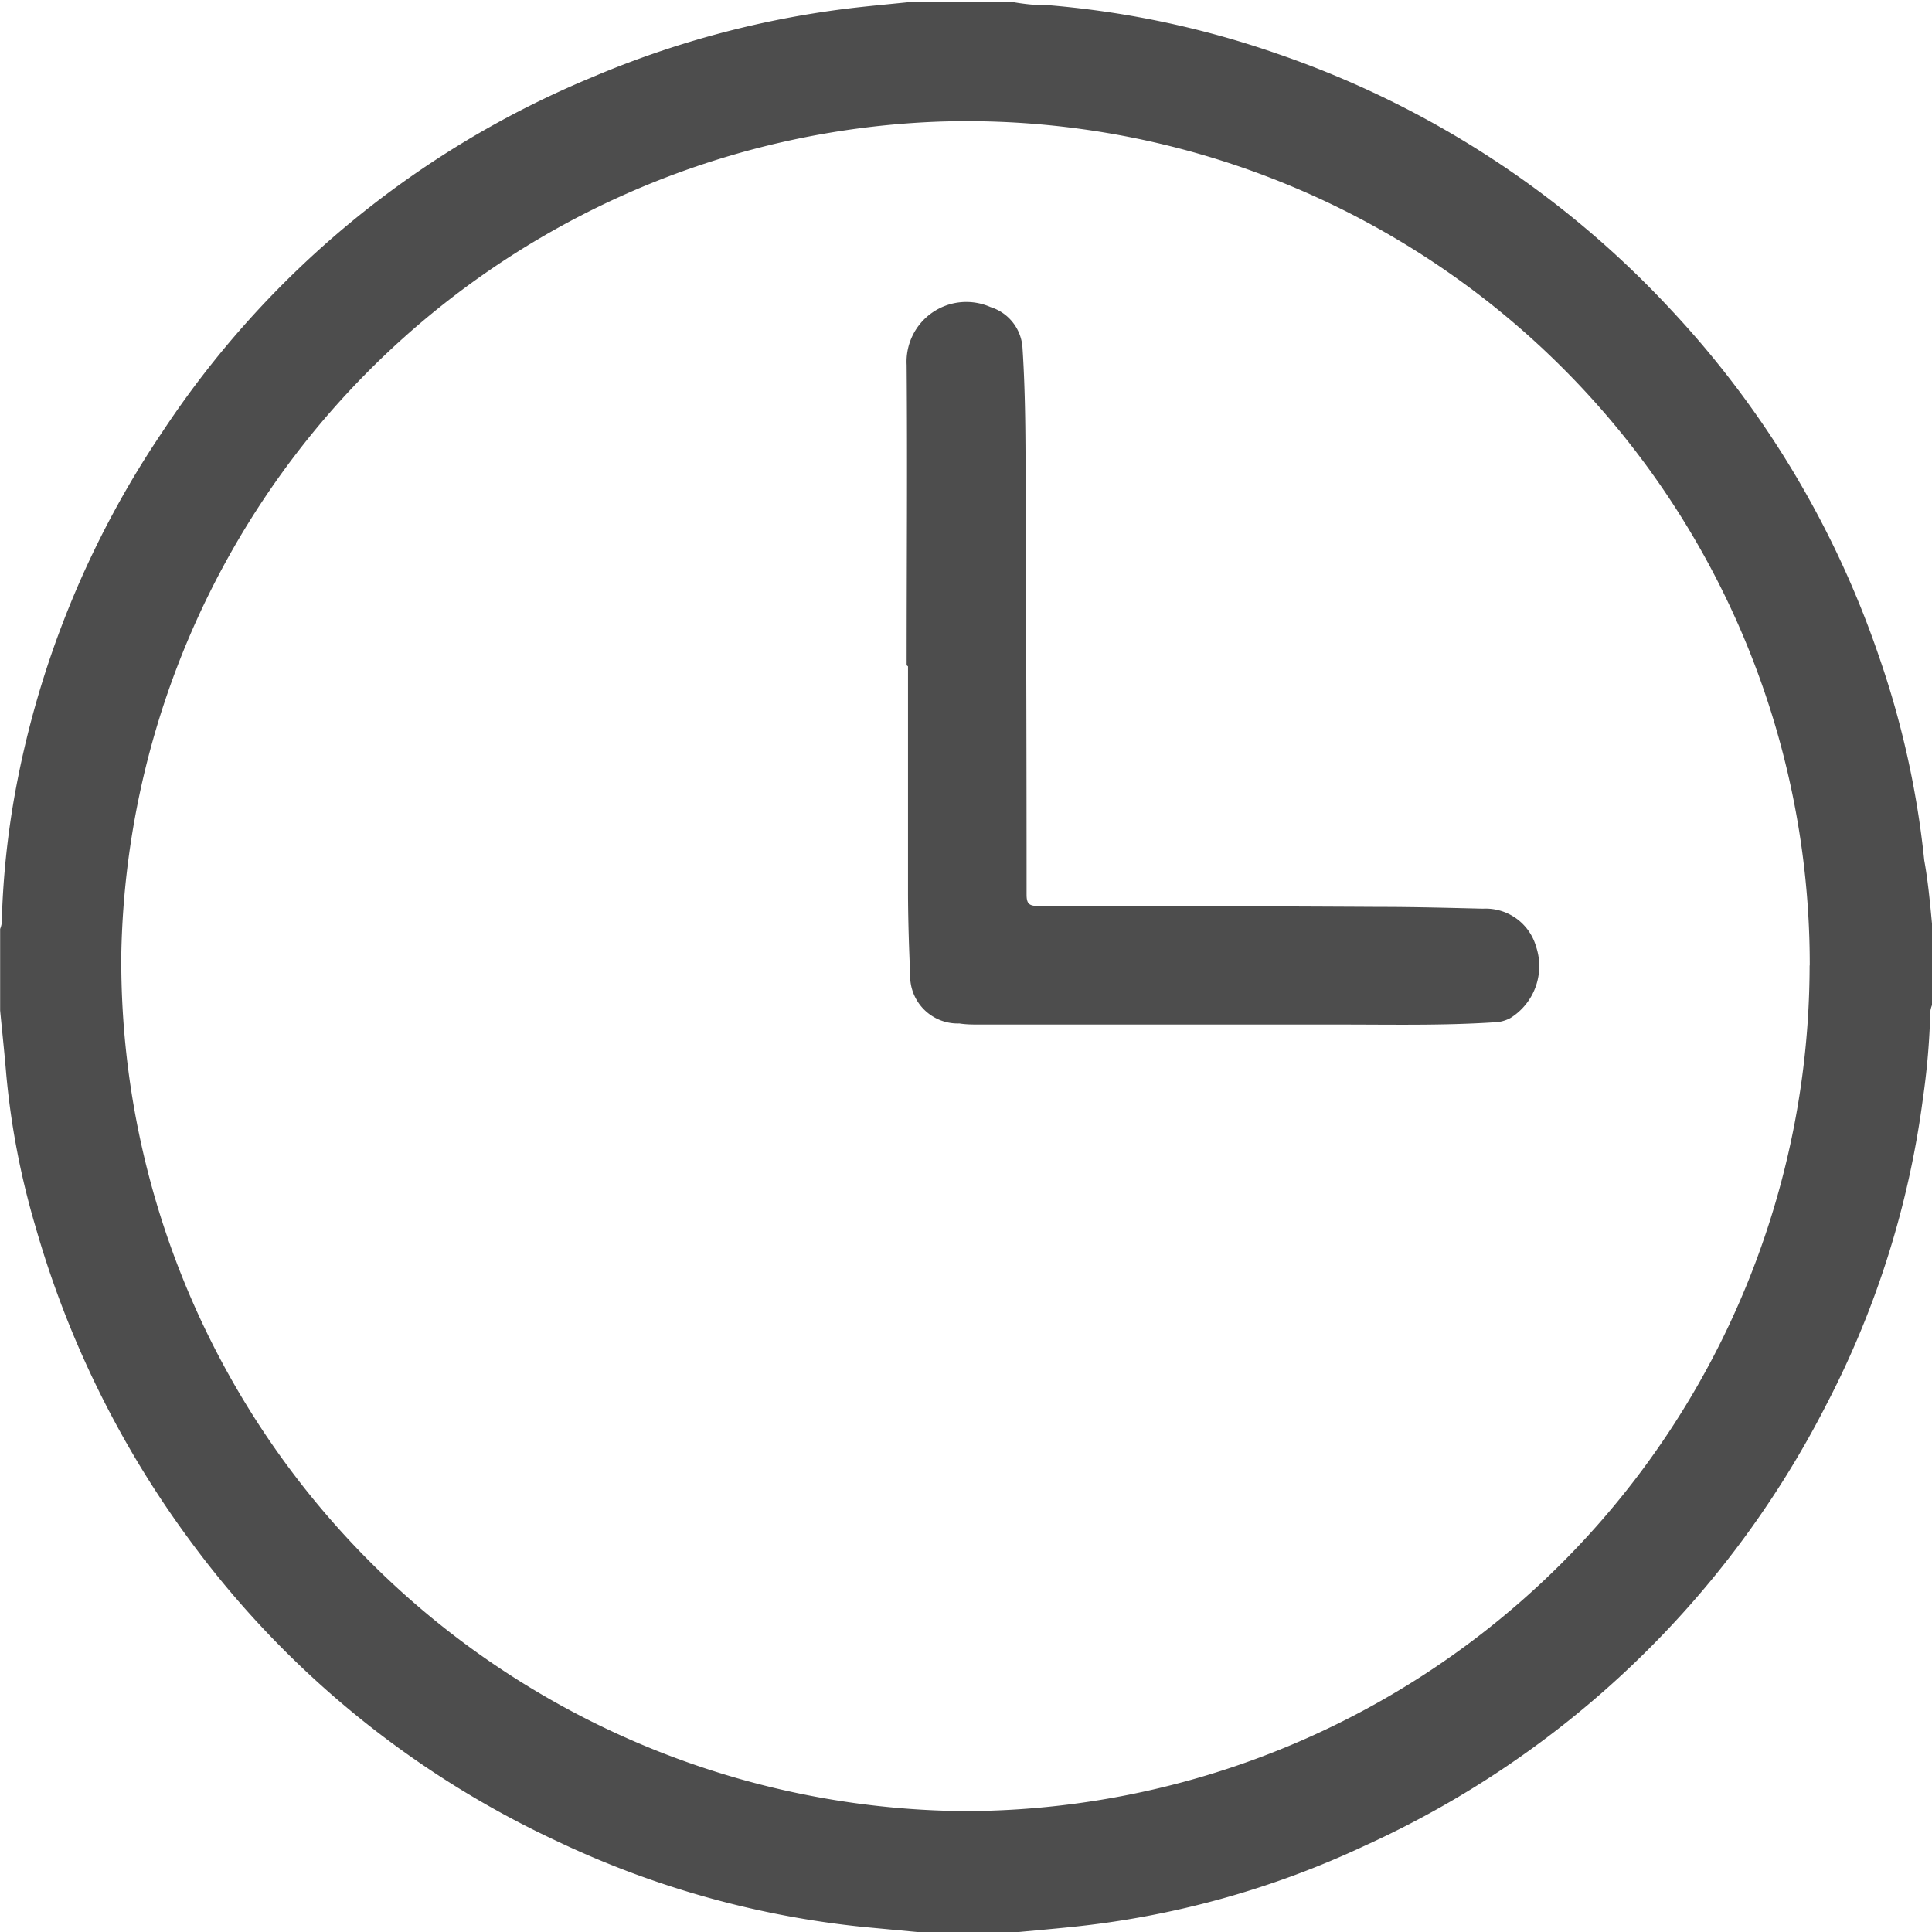 <svg xmlns="http://www.w3.org/2000/svg" width="14.224" height="14.224" viewBox="0 0 14.224 14.224">
  <g id="Group_19294" data-name="Group 19294" transform="translate(143 53)">
    <path id="Path_19034" data-name="Path 19034" d="M-128.776-46.2v.6a.219.219,0,0,0-.014.1,5.415,5.415,0,0,1-.053.589,6.787,6.787,0,0,1-.713,2.257,7.124,7.124,0,0,1-3.392,3.241,6.675,6.675,0,0,1-2.162.6c-.154.016-.308.029-.462.044h-.6l-.47-.044a6.88,6.88,0,0,1-2.258-.632,7.04,7.04,0,0,1-2.71-2.225,7.228,7.228,0,0,1-1.129-2.3,5.8,5.8,0,0,1-.215-1.121c-.013-.157-.03-.313-.045-.47v-.6a.183.183,0,0,0,.013-.085,6.263,6.263,0,0,1,.1-.932,6.979,6.979,0,0,1,1.078-2.637,7,7,0,0,1,3.164-2.615,7,7,0,0,1,1.943-.514c.143-.016.287-.029.43-.044h.711a1.57,1.57,0,0,0,.3.028,6.836,6.836,0,0,1,1.659.354,7.084,7.084,0,0,1,2.9,1.883,7.061,7.061,0,0,1,1.535,2.557,6.653,6.653,0,0,1,.333,1.5C-128.806-46.518-128.791-46.361-128.776-46.2Zm-.9.31a6.208,6.208,0,0,0-6.4-6.215,6.251,6.251,0,0,0-6.031,6.132,6.26,6.26,0,0,0,6.2,6.307A6.232,6.232,0,0,0-129.677-45.894Z" fill="#4d4d4d"/>
    <path id="Path_19035" data-name="Path 19035" d="M279.135,90.435c0-.737.006-1.474,0-2.211a.44.44,0,0,1,.618-.426.336.336,0,0,1,.235.3c.025.383.022.767.023,1.151q.007,1.437.007,2.874c0,.065.017.084.083.084q1.259,0,2.519.007c.253,0,.505.007.758.013a.386.386,0,0,1,.391.279.451.451,0,0,1-.187.525.264.264,0,0,1-.128.033c-.373.024-.747.016-1.12.016-.887,0-1.774,0-2.661,0-.05,0-.1,0-.15-.008a.35.35,0,0,1-.362-.363c-.009-.194-.015-.389-.016-.584,0-.561,0-1.121,0-1.682Z" transform="translate(-415.46 -138.537)" fill="#4d4d4d"/>
  </g>
</svg>
